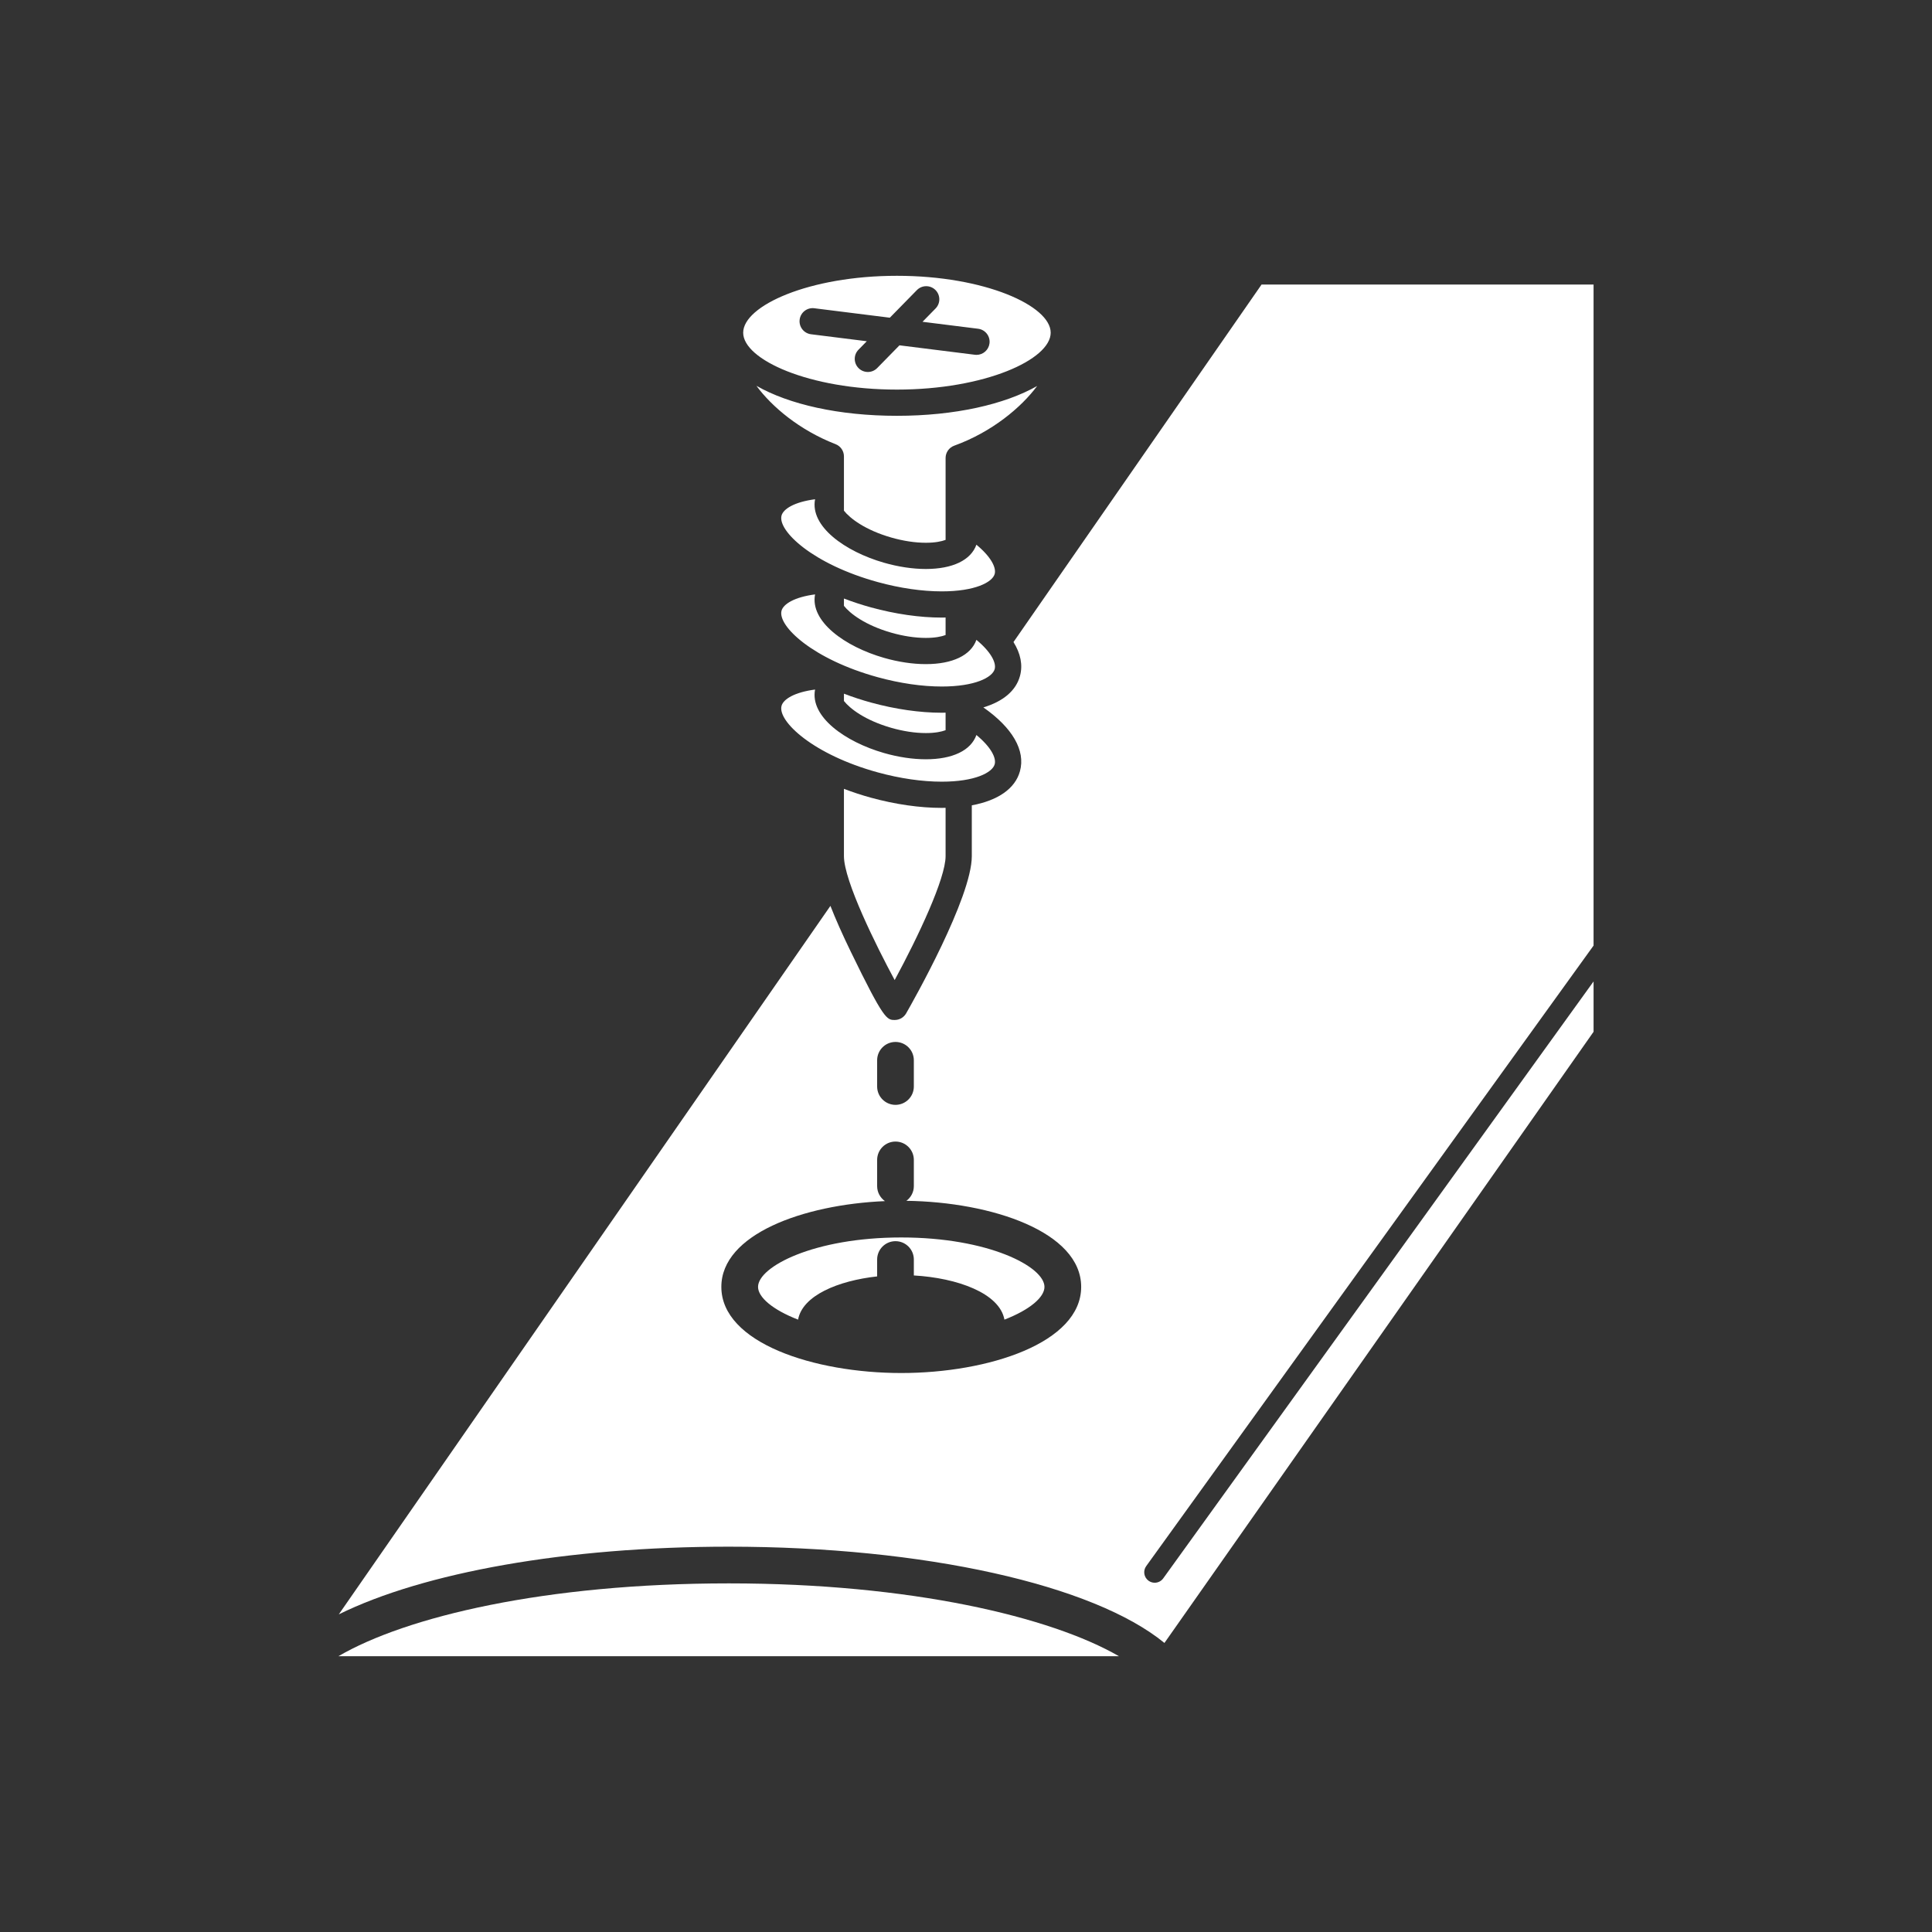 <?xml version="1.0" encoding="iso-8859-1"?>
<!-- Generator: Adobe Illustrator 25.4.1, SVG Export Plug-In . SVG Version: 6.00 Build 0)  -->
<svg version="1.1" id="Calque_1" xmlns="http://www.w3.org/2000/svg" xmlns:xlink="http://www.w3.org/1999/xlink" x="0px" y="0px"
	 viewBox="0 0 368.5 368.5" style="enable-background:new 0 0 368.5 368.5;" xml:space="preserve">
<rect x="0" y="0" width="368.5" height="368.5" fill="#333333" stroke="none"/>
<g>
	<path style="fill:#FFFFFF;" d="M221.867,301.052c-0.391,0.542-1.004,0.831-1.624,0.831c-0.405,0-0.815-0.123-1.168-0.378
		c-0.896-0.645-1.099-1.895-0.453-2.792l85.328-118.36V54.277h-63.329l-47.314,68.186c1.362,2.183,1.811,4.385,1.237,6.479
		c-0.768,2.803-3.215,4.851-6.983,5.985c5.54,3.869,8.068,8.208,6.983,12.163c-0.909,3.317-4.166,5.579-9.186,6.516v9.687
		c0,7.906-11.244,27.757-12.526,29.994c-0.445,0.778-1.273,1.258-2.169,1.258h-0.007c-1.496-0.004-2.056-0.006-8.365-12.99
		c-1.612-3.318-2.909-6.236-3.9-8.774L64.623,307.914c16.172-7.98,43.395-12.908,74.389-12.908c37.288,0,69.548,7.259,83.087,18.363
		l81.851-116.574v-9.602L221.867,301.052z M167.301,202.235c0-1.932,1.567-3.5,3.5-3.5s3.5,1.568,3.5,3.5v5
		c0,1.933-1.567,3.5-3.5,3.5s-3.5-1.567-3.5-3.5V202.235z M171.901,261.883c-16.636,0-34.316-5.758-34.316-16.428
		c0-10.008,15.55-15.693,31.205-16.361c-0.898-0.635-1.489-1.676-1.489-2.859v-5c0-1.932,1.567-3.5,3.5-3.5s3.5,1.568,3.5,3.5v5
		c0,1.152-0.564,2.164-1.421,2.802c16.343,0.221,33.337,5.956,33.337,16.418C206.217,256.125,188.537,261.883,171.901,261.883"/>
	<path style="fill:#FFFFFF;" d="M64.55,315.896h148.87c-12.973-7.493-39.65-13.89-74.408-13.89
		C103.956,302.006,77.459,308.36,64.55,315.896"/>
	<path style="fill:#FFFFFF;" d="M171.901,236.027c-16.675,0-27.316,5.585-27.316,9.429c0,1.953,2.75,4.353,7.637,6.244
		c0.832-4.593,7.605-7.42,15.079-8.244v-3.22c0-1.933,1.567-3.5,3.5-3.5s3.5,1.567,3.5,3.5v3.038
		c8.296,0.473,16.365,3.386,17.278,8.426c4.888-1.891,7.638-4.291,7.638-6.244C199.217,241.612,188.576,236.027,171.901,236.027"/>
	<path style="fill:#FFFFFF;" d="M169.991,120.672c2.281,0.654,4.561,1.001,6.596,1c1.765,0,2.982-0.252,3.77-0.549v-3.342
		c-0.242,0.004-0.479,0.014-0.727,0.014h-0.002c-4.193,0-8.864-0.673-13.509-1.946c-1.739-0.477-3.468-1.046-5.151-1.689v1.393
		C162.125,117.024,165.021,119.246,169.991,120.672"/>
	<path style="fill:#FFFFFF;" d="M159.374,84.719c0.962,0.374,1.595,1.3,1.595,2.331v10.356c1.157,1.469,4.053,3.692,9.023,5.12
		c2.28,0.653,4.561,1,6.595,0.999c1.766,0,2.983-0.253,3.771-0.549V87.355c0-1.053,0.66-1.993,1.65-2.351
		c7.169-2.593,12.758-7.271,15.814-11.383c-6.192,3.516-15.701,5.688-26.745,5.688c-11.077,0-20.608-2.185-26.797-5.719
		C147.193,77.549,152.477,82.041,159.374,84.719"/>
	<path style="fill:#FFFFFF;" d="M160.968,163.294c0,4.724,6.179,17.156,9.676,23.641c4.494-8.311,9.713-19.364,9.713-23.641v-9.215
		c-0.244,0.004-0.481,0.014-0.73,0.014h-0.002c-4.192,0-8.863-0.672-13.506-1.945c-1.738-0.477-3.467-1.045-5.151-1.689V163.294z"/>
	<path style="fill:#FFFFFF;" d="M180.357,135.929c-0.244,0.005-0.481,0.015-0.73,0.015c-4.192,0-8.863-0.673-13.509-1.947
		c-1.738-0.476-3.467-1.045-5.15-1.688v1.393c1.157,1.47,4.053,3.693,9.023,5.119c2.281,0.654,4.561,1.001,6.595,1
		c1.766,0,2.983-0.252,3.771-0.549V135.929z"/>
	<path style="fill:#FFFFFF;" d="M171.077,74.309c16.784,0,29.326-5.731,29.326-10.853c0-5.122-12.542-10.852-29.326-10.852
		c-16.785,0-29.327,5.73-29.327,10.852C141.75,68.578,154.292,74.309,171.077,74.309 M178.411,55.301
		c0.986,0.967,1.003,2.549,0.036,3.535l-2.489,2.541l10.604,1.327c1.37,0.171,2.341,1.421,2.17,2.791
		c-0.158,1.265-1.235,2.191-2.478,2.191c-0.103,0-0.208-0.008-0.313-0.021l-14.38-1.8l-4.246,4.334
		c-0.489,0.5-1.137,0.751-1.785,0.751c-0.632,0-1.264-0.237-1.75-0.713c-0.986-0.967-1.002-2.549-0.036-3.536l1.583-1.615
		l-10.635-1.331c-1.37-0.171-2.342-1.421-2.17-2.791s1.42-2.343,2.791-2.17l14.41,1.804l5.153-5.26
		C175.841,54.352,177.425,54.334,178.411,55.301"/>
	<path style="fill:#FFFFFF;" d="M167.441,111.027c4.221,1.157,8.435,1.768,12.188,1.768h0.001c6.308,0,9.653-1.722,10.092-3.323
		c0.33-1.205-0.699-3.272-3.487-5.579c-1.053,2.949-4.541,4.632-9.648,4.632c-2.494,0.001-5.252-0.413-7.975-1.194
		c-7.409-2.127-14.15-6.92-13.15-12.106c-3.934,0.512-6.045,1.838-6.393,3.102C148.274,101.233,155.034,107.626,167.441,111.027"/>
	<path style="fill:#FFFFFF;" d="M167.441,129.175c4.221,1.157,8.435,1.769,12.186,1.769c6.31,0,9.656-1.723,10.095-3.325
		c0.33-1.205-0.698-3.272-3.487-5.578c-1.053,2.949-4.541,4.631-9.648,4.631c-2.495,0.001-5.252-0.412-7.975-1.193
		c-7.409-2.127-14.15-6.92-13.15-12.106c-3.934,0.512-6.045,1.838-6.393,3.102C148.274,119.381,155.034,125.774,167.441,129.175"/>
	<path style="fill:#FFFFFF;" d="M167.441,147.325c4.219,1.156,8.432,1.768,12.184,1.768h0.002c6.31,0,9.656-1.723,10.095-3.325
		c0.33-1.205-0.698-3.273-3.487-5.578c-1.052,2.95-4.541,4.631-9.648,4.631c-2.495,0.001-5.252-0.412-7.975-1.193
		c-7.409-2.127-14.15-6.921-13.15-12.106c-3.934,0.512-6.045,1.838-6.393,3.102C148.274,137.53,155.034,143.923,167.441,147.325"/>
</g>
</svg>
